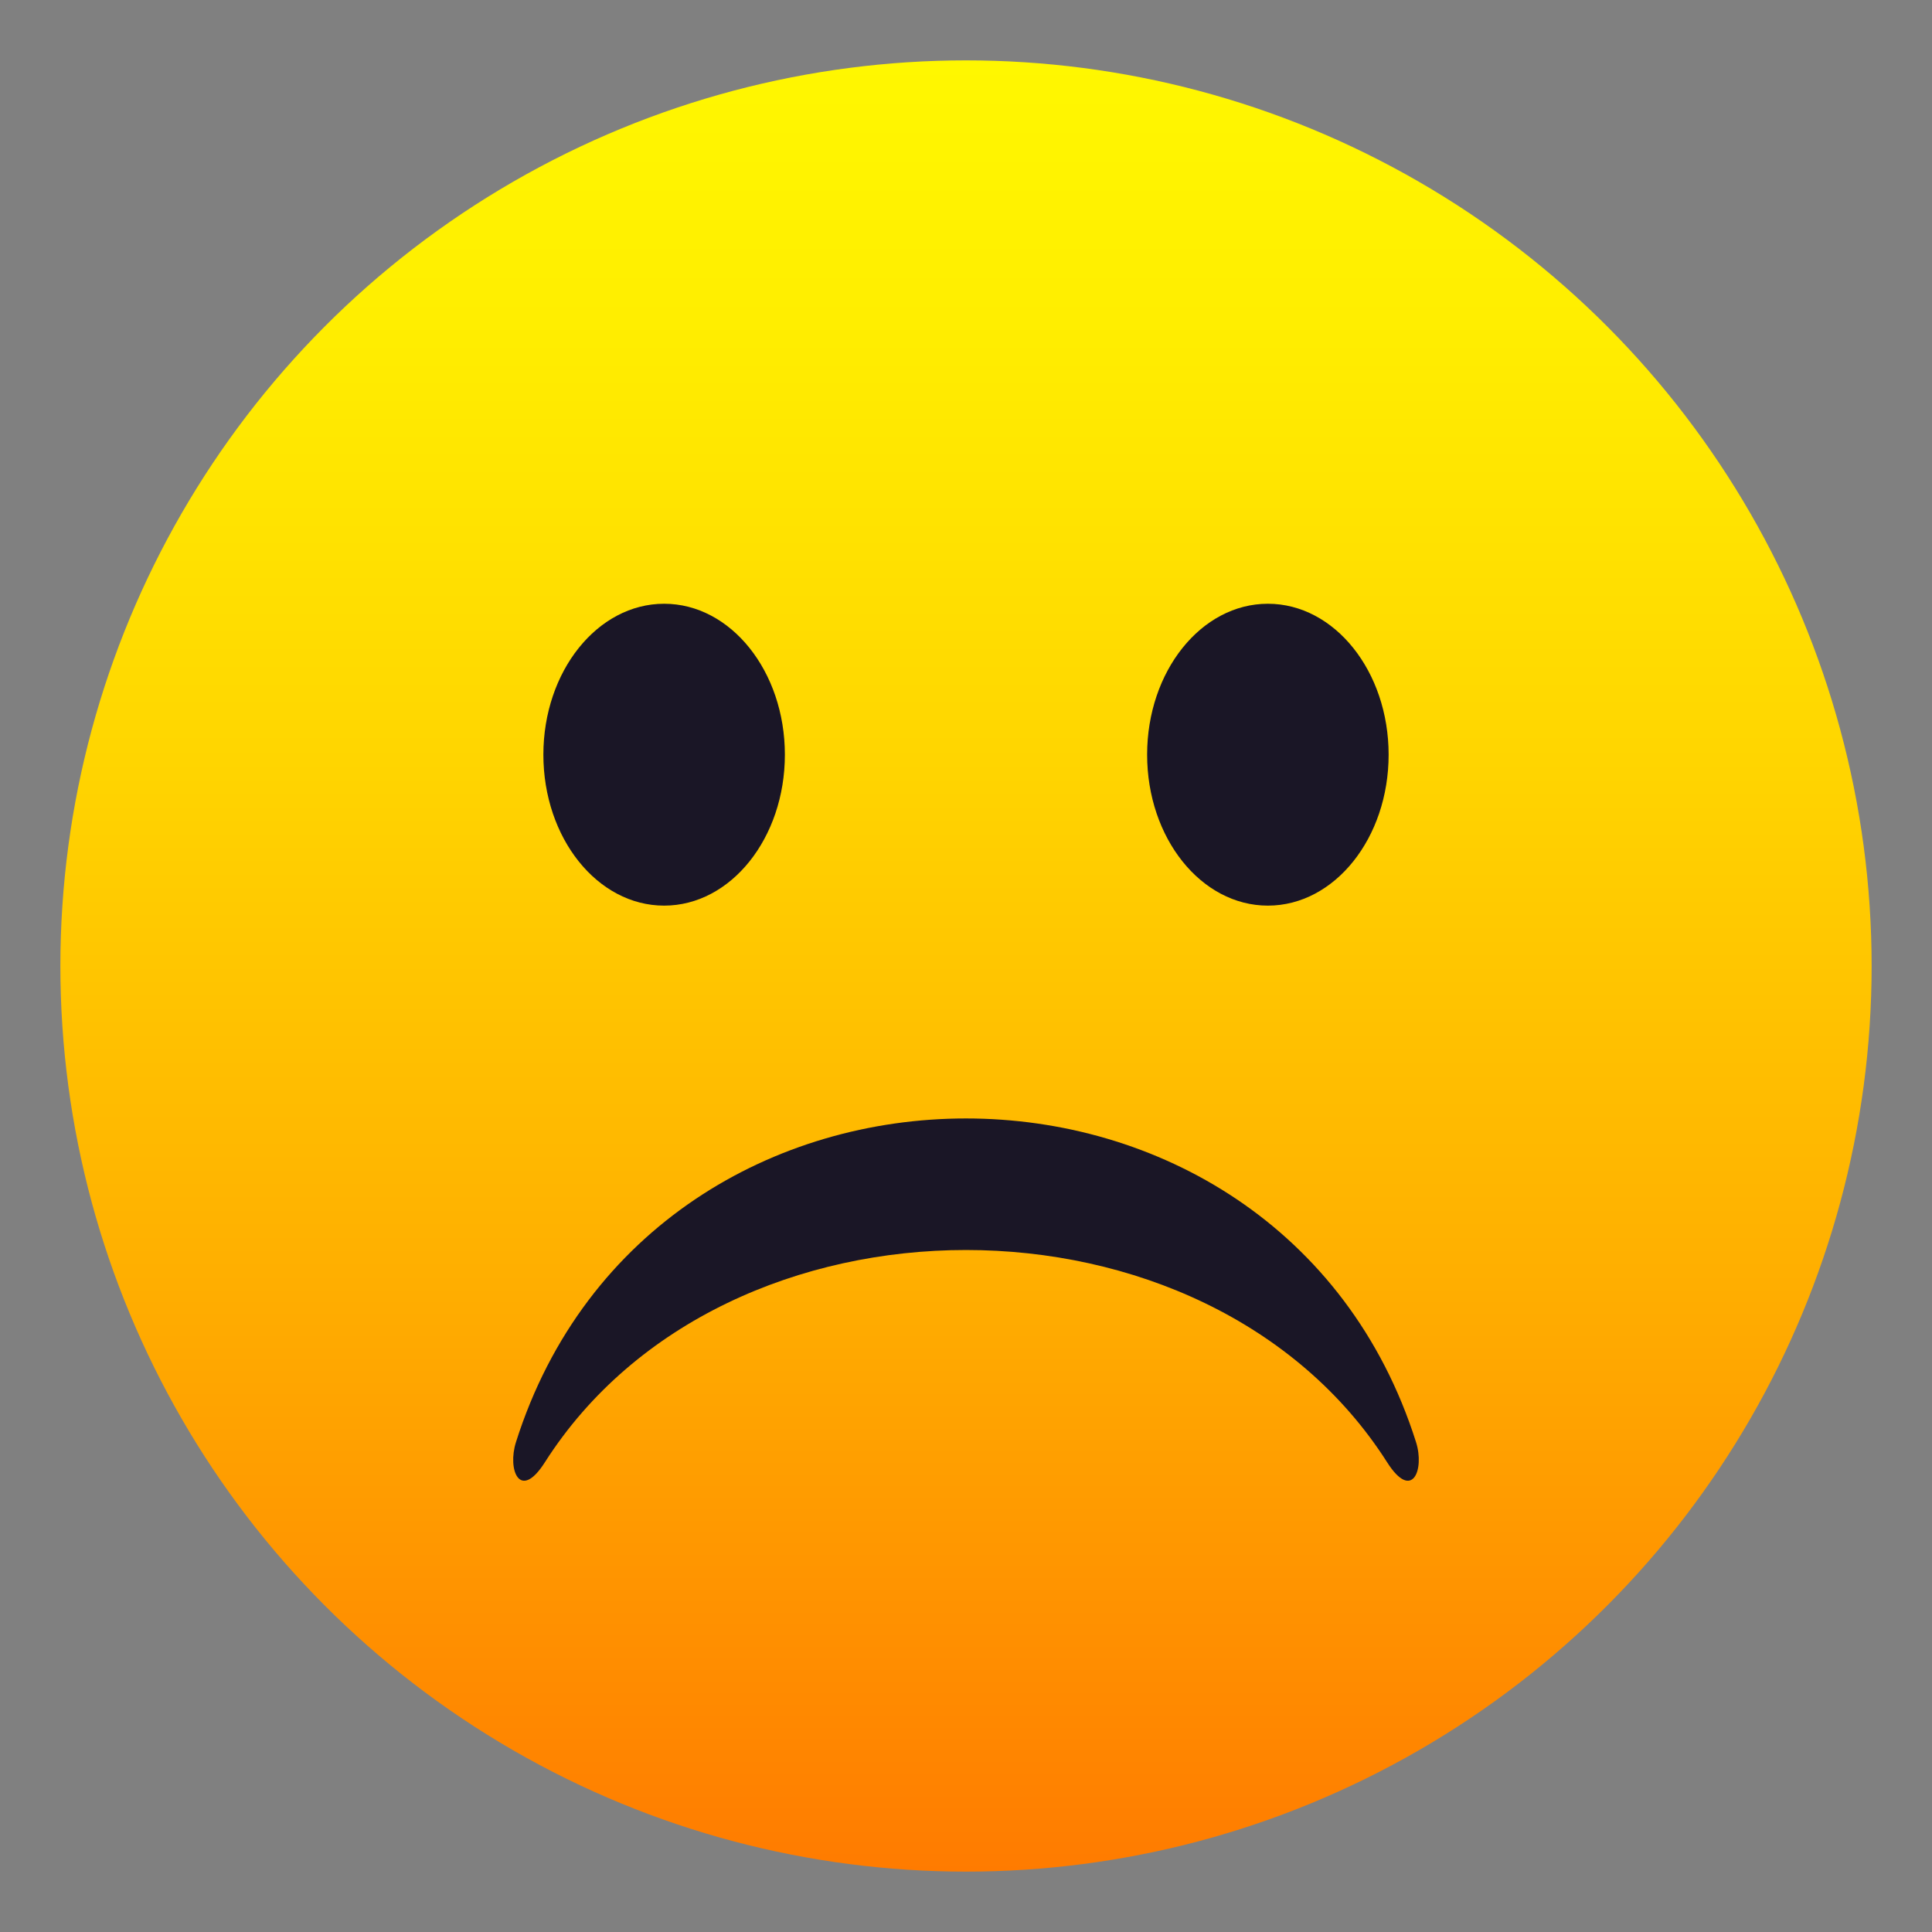 <svg xmlns="http://www.w3.org/2000/svg" width="64" height="64"><rect width="100%" height="100%" fill="#808080" stroke="none"/><linearGradient id="a" gradientUnits="userSpaceOnUse" x1="32.001" y1="62" x2="32.001" y2="2.001"><stop offset="0" stop-color="#ff7b00"/><stop offset=".324" stop-color="#ffae00"/><stop offset=".621" stop-color="#ffd600"/><stop offset=".856" stop-color="#fe0"/><stop offset="1" stop-color="#fff700"/></linearGradient><circle fill="url(#a)" cx="32" cy="32" r="30"/><path fill="#1A1626" d="M46.908 47.773c-4.531-14.297-25.287-14.297-29.816 0-.289.91.125 1.975.957.668 5.973-9.377 21.928-9.377 27.902 0 .83 1.307 1.246.243.957-.668z"/><ellipse fill="#1A1626" cx="22" cy="25" rx="4" ry="5"/><ellipse fill="#1A1626" cx="42" cy="25" rx="4" ry="5"/></svg>